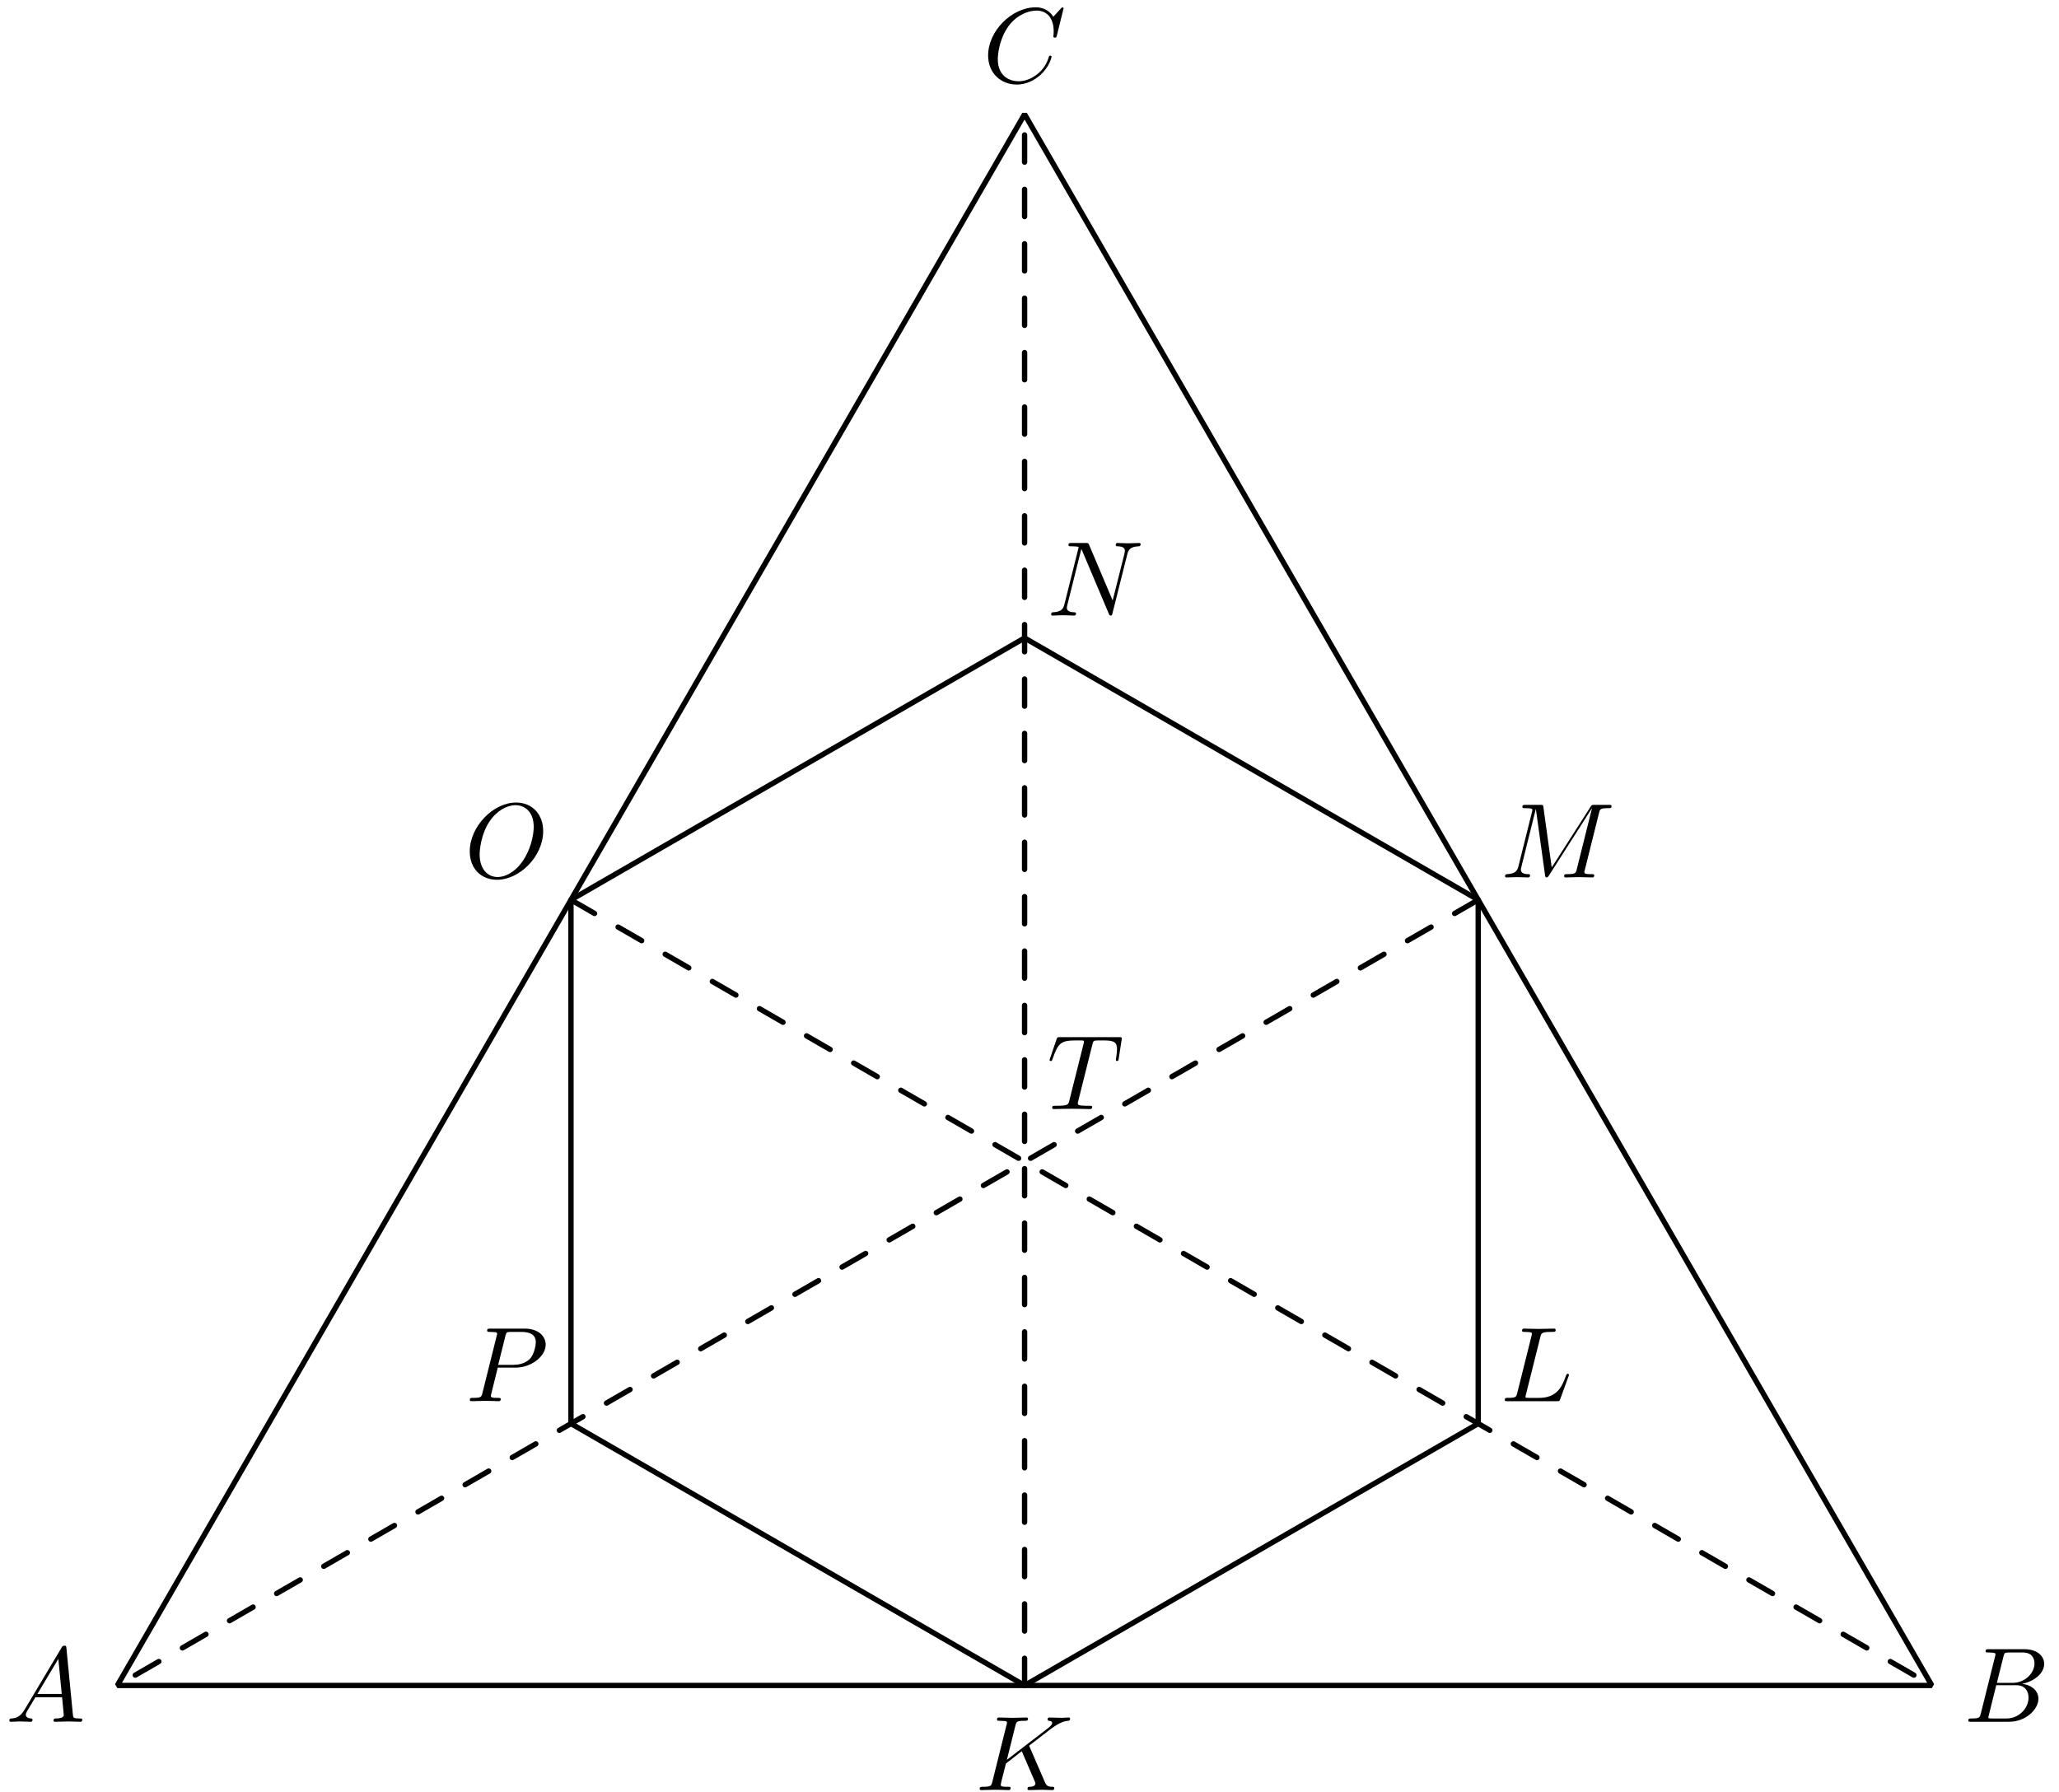<?xml version='1.0' encoding='UTF-8'?>
<!-- This file was generated by dvisvgm 3.1.1 -->
<svg version='1.1' xmlns='http://www.w3.org/2000/svg' xmlns:xlink='http://www.w3.org/1999/xlink' width='193pt' height='168pt' viewBox='0 -168 193 168'>
<g id='page1'>
<g transform='matrix(1 0 0 -1 0 0)'>
<path d='M11 10H181.078L96.039 157.293Z' stroke='#000' fill='none' stroke-width='.5' stroke-miterlimit='10' stroke-linejoin='bevel'/>
<path d='M96.039 10L138.559 34.547V83.645L96.039 108.195L53.52 83.645V34.547Z' stroke='#000' fill='none' stroke-width='.5' stroke-miterlimit='10' stroke-linejoin='bevel'/>
<path d='M96.039 10V157.293' stroke='#000' fill='none' stroke-width='.5' stroke-miterlimit='10' stroke-linecap='round' stroke-linejoin='round' stroke-dasharray='2.55 2.55'/>
<path d='M138.559 83.645L11 10' stroke='#000' fill='none' stroke-width='.5' stroke-miterlimit='10' stroke-linecap='round' stroke-linejoin='round' stroke-dasharray='2.55 2.55'/>
<path d='M53.52 83.645L181.078 10' stroke='#000' fill='none' stroke-width='.5' stroke-miterlimit='10' stroke-linecap='round' stroke-linejoin='round' stroke-dasharray='2.55 2.55'/>
<path d='M2.311 7.742C1.913 7.074 1.524 6.935 1.086 6.905C.966 6.895 .877 6.895 .877 6.706C.877 6.646 .926 6.596 1.006 6.596C1.275 6.596 1.584 6.626 1.863 6.626C2.191 6.626 2.54 6.596 2.859 6.596C2.919 6.596 3.048 6.596 3.048 6.785C3.048 6.895 2.959 6.905 2.889 6.905C2.66 6.925 2.42 7.005 2.42 7.254C2.42 7.373 2.48 7.483 2.56 7.622L3.317 8.897H5.817C5.837 8.688 5.977 7.333 5.977 7.234C5.977 6.935 5.459 6.905 5.26 6.905C5.12 6.905 5.02 6.905 5.02 6.706C5.02 6.596 5.14 6.596 5.16 6.596C5.568 6.596 5.997 6.626 6.405 6.626C6.654 6.626 7.282 6.596 7.531 6.596C7.59 6.596 7.71 6.596 7.71 6.796C7.71 6.905 7.61 6.905 7.481 6.905C6.863 6.905 6.863 6.975 6.833 7.264L6.226 13.489C6.206 13.689 6.206 13.728 6.036 13.728C5.877 13.728 5.837 13.659 5.778 13.559L2.311 7.742ZM3.506 9.206L5.469 12.493L5.787 9.206H3.506Z'/>
<path d='M185.672 7.373C185.572 6.985 185.553 6.905 184.766 6.905C184.597 6.905 184.497 6.905 184.497 6.706C184.497 6.596 184.586 6.596 184.766 6.596H188.322C189.896 6.596 191.071 7.771 191.071 8.748C191.071 9.465 190.494 10.043 189.528 10.152C190.563 10.341 191.61 11.079 191.61 12.025C191.61 12.762 190.952 13.4 189.757 13.4H186.409C186.22 13.4 186.121 13.4 186.121 13.2C186.121 13.091 186.21 13.091 186.399 13.091C186.42 13.091 186.608 13.091 186.778 13.071C186.957 13.051 187.047 13.041 187.047 12.911C187.047 12.872 187.036 12.842 187.008 12.722L185.672 7.373ZM187.177 10.242L187.794 12.712C187.884 13.061 187.904 13.091 188.332 13.091H189.616C190.494 13.091 190.702 12.503 190.702 12.065C190.702 11.188 189.846 10.242 188.631 10.242H187.177ZM186.728 6.905C186.589 6.905 186.568 6.905 186.51 6.915C186.409 6.925 186.379 6.935 186.379 7.015C186.379 7.044 186.379 7.064 186.429 7.244L187.117 10.023H189C189.956 10.023 190.144 9.285 190.144 8.857C190.144 7.871 189.258 6.905 188.083 6.905H186.728Z'/>
<path d='M99.693 167.216C99.693 167.246 99.673 167.315 99.584 167.315C99.554 167.315 99.544 167.306 99.434 167.195L98.737 166.428C98.647 166.569 98.189 167.315 97.083 167.315C94.862 167.315 92.621 165.114 92.621 162.803C92.621 161.159 93.796 160.073 95.32 160.073C96.187 160.073 96.944 160.472 97.472 160.93C98.398 161.747 98.568 162.653 98.568 162.683C98.568 162.783 98.468 162.783 98.448 162.783C98.388 162.783 98.339 162.762 98.319 162.683C98.229 162.394 98 161.687 97.312 161.11C96.625 160.552 95.998 160.383 95.48 160.383C94.583 160.383 93.527 160.9 93.527 162.454C93.527 163.022 93.736 164.636 94.732 165.801C95.34 166.509 96.276 167.007 97.163 167.007C98.179 167.007 98.767 166.24 98.767 165.084C98.767 164.686 98.737 164.675 98.737 164.576S98.846 164.476 98.886 164.476C99.016 164.476 99.016 164.496 99.066 164.675L99.693 167.216Z'/>
<path d='M96.523 4.217C96.513 4.246 96.473 4.326 96.473 4.356C96.473 4.366 96.652 4.505 96.762 4.585L98.505 5.93C99.441 6.617 99.83 6.657 100.129 6.687C100.208 6.697 100.308 6.707 100.308 6.886C100.308 6.926 100.278 6.996 100.198 6.996C99.979 6.996 99.73 6.966 99.491 6.966C99.132 6.966 98.744 6.996 98.385 6.996C98.315 6.996 98.196 6.996 98.196 6.797C98.196 6.727 98.246 6.697 98.315 6.687C98.535 6.667 98.624 6.617 98.624 6.478C98.624 6.298 98.325 6.069 98.266 6.019L94.381 3.031L95.178 6.229C95.267 6.587 95.287 6.687 96.014 6.687C96.263 6.687 96.353 6.687 96.353 6.886C96.353 6.976 96.274 6.996 96.214 6.996C95.935 6.996 95.218 6.966 94.939 6.966C94.65 6.966 93.943 6.996 93.654 6.996C93.584 6.996 93.454 6.996 93.454 6.807C93.454 6.687 93.544 6.687 93.743 6.687C93.873 6.687 94.052 6.677 94.172 6.667C94.331 6.647 94.391 6.617 94.391 6.507C94.391 6.468 94.381 6.438 94.351 6.318L93.016 .969C92.917 .581 92.897 .501 92.11 .501C91.94 .501 91.831 .501 91.831 .312C91.831 .192 91.95 .192 91.98 .192C92.259 .192 92.966 .222 93.245 .222C93.454 .222 93.674 .212 93.883 .212C94.102 .212 94.321 .192 94.53 .192C94.6 .192 94.729 .192 94.729 .392C94.729 .501 94.64 .501 94.451 .501C94.082 .501 93.803 .501 93.803 .68C93.803 .75 93.863 .969 93.893 1.118C94.032 1.637 94.162 2.164 94.291 2.682L95.775 3.838L96.931 1.158C97.05 .889 97.05 .87 97.05 .81C97.05 .511 96.622 .501 96.533 .501C96.423 .501 96.313 .501 96.313 .302C96.313 .192 96.433 .192 96.453 .192C96.851 .192 97.27 .222 97.668 .222C97.887 .222 98.425 .192 98.644 .192C98.694 .192 98.824 .192 98.824 .392C98.824 .501 98.714 .501 98.624 .501C98.216 .511 98.086 .601 97.937 .949L96.523 4.217Z'/>
<path d='M144.385 42.675C144.474 43.034 144.504 43.143 145.44 43.143C145.74 43.143 145.819 43.143 145.819 43.333C145.819 43.452 145.71 43.452 145.659 43.452C145.33 43.452 144.514 43.423 144.186 43.423C143.887 43.423 143.16 43.452 142.861 43.452C142.79 43.452 142.671 43.452 142.671 43.253C142.671 43.143 142.761 43.143 142.95 43.143C142.97 43.143 143.16 43.143 143.329 43.123C143.508 43.104 143.598 43.094 143.598 42.964C143.598 42.924 143.588 42.894 143.558 42.775L142.222 37.426C142.123 37.037 142.104 36.958 141.316 36.958C141.147 36.958 141.048 36.958 141.048 36.758C141.048 36.649 141.136 36.649 141.316 36.649H145.928C146.167 36.649 146.178 36.649 146.238 36.818L147.024 38.97C147.064 39.079 147.064 39.099 147.064 39.109C147.064 39.149 147.034 39.219 146.944 39.219S146.845 39.169 146.775 39.01C146.437 38.093 145.998 36.958 144.274 36.958H143.338C143.199 36.958 143.179 36.958 143.119 36.967C143.019 36.978 142.989 36.988 142.989 37.067C142.989 37.097 142.989 37.117 143.04 37.296L144.385 42.675Z'/>
<path d='M149.883 91.783C149.972 92.141 149.992 92.241 150.74 92.241C150.969 92.241 151.058 92.241 151.058 92.44C151.058 92.55 150.958 92.55 150.789 92.55H149.474C149.216 92.55 149.205 92.55 149.086 92.361L145.45 86.683L144.673 92.321C144.643 92.55 144.624 92.55 144.364 92.55H143C142.81 92.55 142.701 92.55 142.701 92.361C142.701 92.241 142.79 92.241 142.989 92.241C143.119 92.241 143.299 92.231 143.419 92.221C143.577 92.201 143.637 92.171 143.637 92.062C143.637 92.022 143.628 91.992 143.598 91.873L142.333 86.802C142.232 86.404 142.064 86.085 141.256 86.055C141.207 86.055 141.078 86.045 141.078 85.866C141.078 85.776 141.136 85.746 141.217 85.746C141.536 85.746 141.884 85.776 142.213 85.776C142.551 85.776 142.91 85.746 143.239 85.746C143.288 85.746 143.419 85.746 143.419 85.946C143.419 86.055 143.308 86.055 143.239 86.055C142.671 86.065 142.561 86.264 142.561 86.494C142.561 86.563 142.572 86.613 142.602 86.723L143.956 92.151H143.966L144.823 85.975C144.842 85.856 144.853 85.746 144.972 85.746C145.082 85.746 145.141 85.856 145.191 85.926L149.216 92.231H149.226L147.801 86.523C147.702 86.135 147.681 86.055 146.894 86.055C146.725 86.055 146.616 86.055 146.616 85.866C146.616 85.746 146.736 85.746 146.766 85.746C147.044 85.746 147.721 85.776 148 85.776C148.408 85.776 148.837 85.746 149.246 85.746C149.305 85.746 149.434 85.746 149.434 85.946C149.434 86.055 149.346 86.055 149.156 86.055C148.788 86.055 148.508 86.055 148.508 86.234C148.508 86.274 148.508 86.294 148.558 86.473L149.883 91.783Z'/>
<path d='M105.67 116.053C105.77 116.451 105.949 116.76 106.746 116.79C106.796 116.79 106.915 116.8 106.915 116.989C106.915 116.999 106.915 117.099 106.785 117.099C106.457 117.099 106.108 117.069 105.779 117.069C105.441 117.069 105.092 117.099 104.763 117.099C104.704 117.099 104.584 117.099 104.584 116.899C104.584 116.79 104.684 116.79 104.763 116.79C105.331 116.78 105.441 116.571 105.441 116.352C105.441 116.322 105.421 116.172 105.411 116.142L104.295 111.709L102.094 116.909C102.014 117.088 102.004 117.099 101.775 117.099H100.44C100.241 117.099 100.151 117.099 100.151 116.899C100.151 116.79 100.241 116.79 100.43 116.79C100.48 116.79 101.108 116.79 101.108 116.7L99.773 111.351C99.673 110.953 99.504 110.634 98.697 110.604C98.637 110.604 98.528 110.594 98.528 110.405C98.528 110.335 98.578 110.295 98.657 110.295C98.976 110.295 99.325 110.325 99.653 110.325C99.992 110.325 100.35 110.295 100.679 110.295C100.729 110.295 100.859 110.295 100.859 110.494C100.859 110.594 100.769 110.604 100.66 110.604C100.082 110.624 100.002 110.843 100.002 111.042C100.002 111.112 100.012 111.162 100.042 111.271L101.357 116.531C101.396 116.471 101.396 116.451 101.446 116.352L103.927 110.484C103.996 110.315 104.026 110.295 104.116 110.295C104.225 110.295 104.225 110.325 104.276 110.504L105.67 116.053Z'/>
<path d='M50.915 90.089C50.915 91.693 49.859 92.769 48.375 92.769C46.223 92.769 44.032 90.508 44.032 88.187C44.032 86.533 45.147 85.527 46.582 85.527C48.694 85.527 50.915 87.709 50.915 90.089ZM46.641 85.786C45.656 85.786 44.958 86.593 44.958 87.908C44.958 88.346 45.098 89.8 45.865 90.966C46.552 92.002 47.528 92.52 48.315 92.52C49.132 92.52 50.028 91.962 50.028 90.478C50.028 89.761 49.76 88.207 48.773 86.982C48.295 86.374 47.478 85.786 46.641 85.786Z'/>
<path d='M46.658 39.797H48.351C49.766 39.797 51.15 40.833 51.15 41.948C51.15 42.715 50.493 43.452 49.188 43.452H45.961C45.771 43.452 45.662 43.452 45.662 43.263C45.662 43.143 45.752 43.143 45.951 43.143C46.08 43.143 46.259 43.133 46.379 43.123C46.538 43.104 46.598 43.074 46.598 42.964C46.598 42.924 46.588 42.894 46.558 42.775L45.223 37.426C45.124 37.037 45.104 36.958 44.317 36.958C44.148 36.958 44.038 36.958 44.038 36.768C44.038 36.649 44.158 36.649 44.188 36.649C44.467 36.649 45.174 36.679 45.452 36.679C45.662 36.679 45.881 36.669 46.09 36.669C46.309 36.669 46.528 36.649 46.738 36.649C46.808 36.649 46.937 36.649 46.937 36.848C46.937 36.958 46.847 36.958 46.658 36.958C46.289 36.958 46.01 36.958 46.01 37.137C46.01 37.197 46.03 37.247 46.04 37.306L46.658 39.797ZM47.375 42.765C47.465 43.113 47.485 43.143 47.913 43.143H48.869C49.696 43.143 50.224 42.874 50.224 42.187C50.224 41.799 50.025 40.942 49.636 40.583C49.138 40.135 48.541 40.056 48.102 40.056H46.698L47.375 42.765Z'/>
<path d='M102.393 70.079C102.462 70.357 102.502 70.417 102.622 70.447C102.711 70.467 103.04 70.467 103.249 70.467C104.255 70.467 104.704 70.427 104.704 69.65C104.704 69.501 104.664 69.112 104.624 68.853C104.614 68.813 104.594 68.694 104.594 68.664C104.594 68.604 104.624 68.535 104.714 68.535C104.823 68.535 104.843 68.614 104.863 68.764L105.132 70.497C105.142 70.537 105.152 70.637 105.152 70.666C105.152 70.776 105.052 70.776 104.883 70.776H99.355C99.116 70.776 99.105 70.766 99.036 70.577L98.438 68.823C98.428 68.804 98.378 68.664 98.378 68.644C98.378 68.584 98.428 68.535 98.498 68.535C98.597 68.535 98.607 68.584 98.667 68.744C99.205 70.288 99.464 70.467 100.938 70.467H101.327C101.606 70.467 101.606 70.427 101.606 70.348C101.606 70.288 101.576 70.168 101.566 70.138L100.231 64.819C100.141 64.451 100.111 64.341 99.046 64.341C98.687 64.341 98.627 64.341 98.627 64.152C98.627 64.032 98.737 64.032 98.797 64.032C99.065 64.032 99.344 64.052 99.614 64.052C99.892 64.052 100.181 64.062 100.46 64.062C100.739 64.062 101.018 64.052 101.287 64.052C101.576 64.052 101.875 64.032 102.154 64.032C102.253 64.032 102.373 64.032 102.373 64.232C102.373 64.341 102.293 64.341 102.034 64.341C101.785 64.341 101.655 64.341 101.396 64.361C101.108 64.391 101.028 64.421 101.028 64.58C101.028 64.59 101.028 64.64 101.068 64.789L102.393 70.079Z'/>
</g>
</g>
</svg>